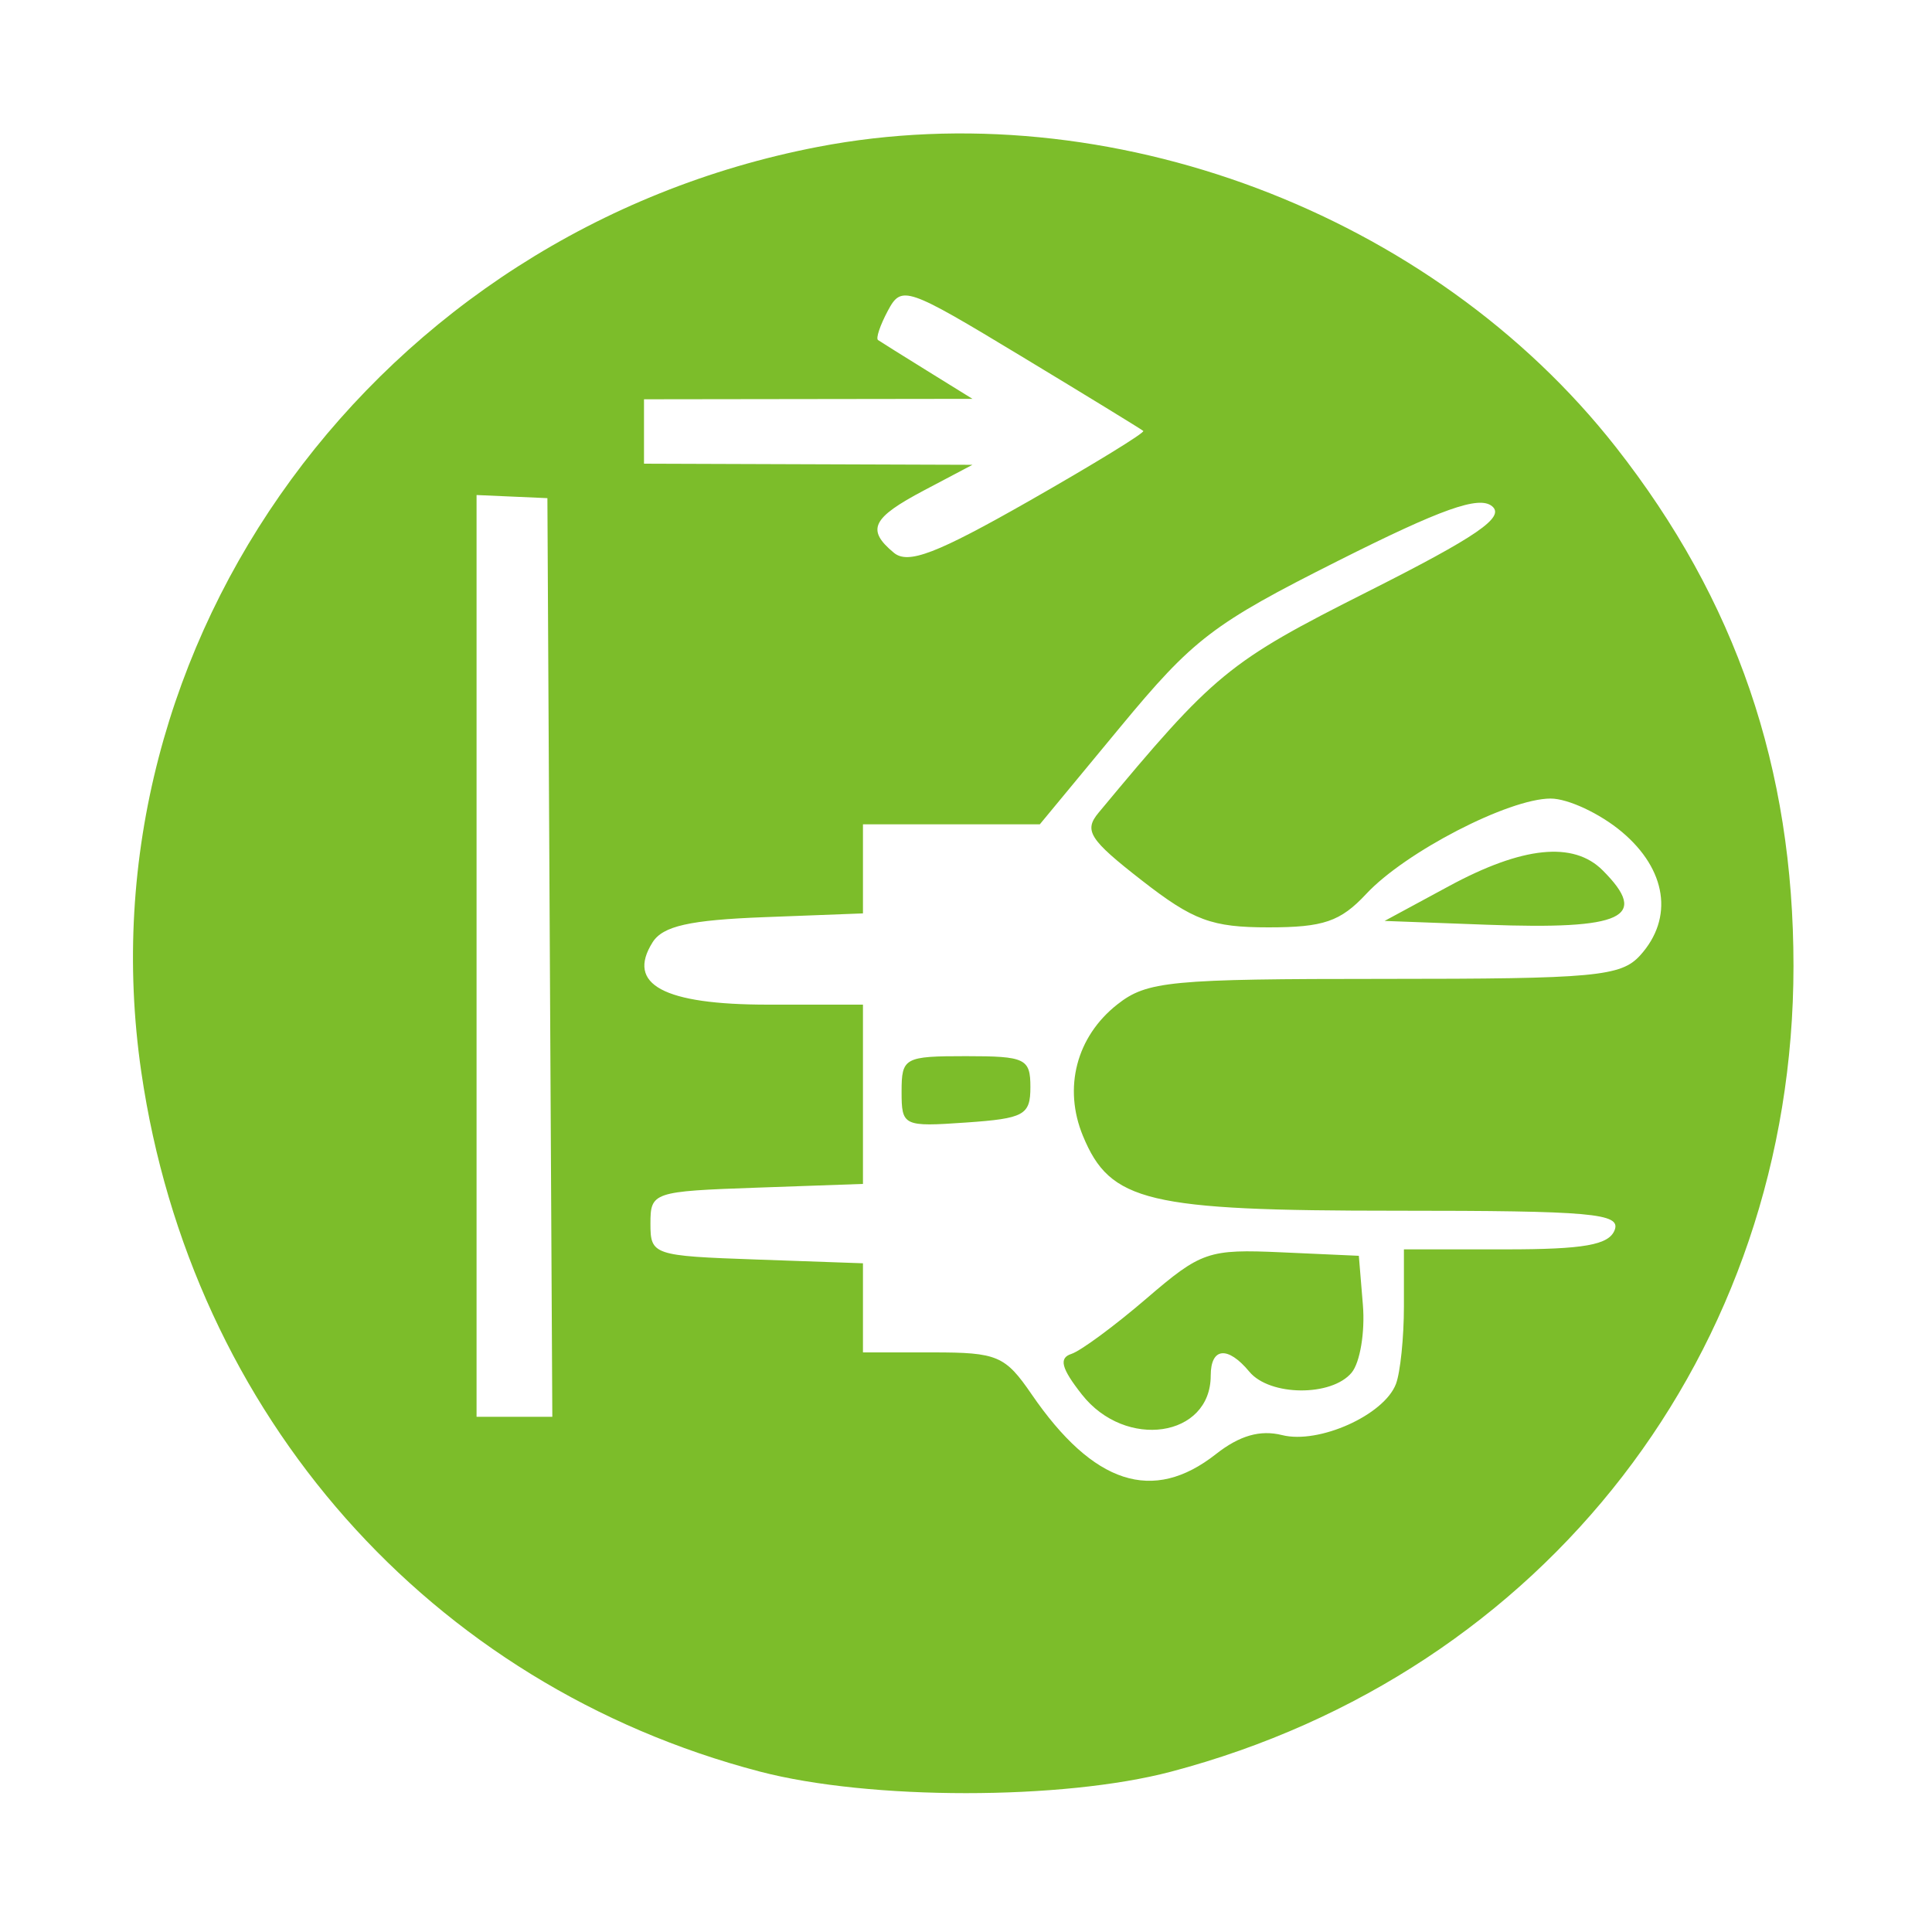 <svg id="svg" version="1.1" width="150" height="150" xmlns="http://www.w3.org/2000/svg"><path d="M63.500 11.404 C 29.354 17.975,6.093 49.780,10.970 83.228 C 14.858 109.894,33.382 130.843,59.000 137.546 C 67.521 139.775,82.484 139.778,90.915 137.553 C 119.955 129.888,139.246 104.920,139.246 75.000 C 139.246 59.618,134.794 46.613,125.456 34.715 C 111.175 16.519,86.047 7.065,63.500 11.404 M88.764 33.458 C 88.909 33.588,84.926 36.031,79.914 38.887 C 72.710 42.991,70.507 43.835,69.400 42.917 C 67.243 41.127,67.686 40.214,71.750 38.068 L 75.500 36.088 62.750 36.044 L 50.000 36.000 50.000 33.500 L 50.000 31.000 62.750 30.983 L 75.500 30.966 72.000 28.798 C 70.075 27.605,68.351 26.527,68.169 26.400 C 67.987 26.274,68.332 25.247,68.937 24.118 C 69.998 22.136,70.358 22.259,79.268 27.643 C 84.346 30.712,88.619 33.329,88.764 33.458 M42.691 74.338 L 42.882 110.000 39.941 110.000 L 37.000 110.000 37.000 74.217 L 37.000 38.434 39.750 38.555 L 42.500 38.676 42.691 74.338 M106.165 45.947 C 95.338 51.405,94.303 52.256,85.291 63.101 C 84.134 64.492,84.574 65.180,88.644 68.351 C 92.652 71.473,94.073 72.000,98.490 72.000 C 102.759 72.000,104.070 71.551,106.076 69.401 C 109.109 66.149,117.134 62.000,120.390 62.000 C 121.741 62.000,124.231 63.165,125.923 64.589 C 129.402 67.516,129.961 71.281,127.345 74.171 C 125.857 75.815,123.852 76.000,107.480 76.000 C 90.832 76.000,89.053 76.170,86.747 77.984 C 83.572 80.482,82.534 84.462,84.083 88.201 C 86.204 93.321,89.053 94.000,108.419 94.000 C 123.580 94.000,125.860 94.202,125.362 95.500 C 124.917 96.658,122.987 97.000,116.893 97.000 L 109.000 97.000 109.000 101.418 C 109.000 103.848,108.720 106.565,108.379 107.455 C 107.453 109.868,102.397 112.138,99.543 111.421 C 97.838 110.994,96.239 111.453,94.400 112.900 C 89.509 116.747,84.892 115.247,80.093 108.250 C 78.039 105.256,77.436 105.000,72.432 105.000 L 67.000 105.000 67.000 101.540 L 67.000 98.081 58.750 97.790 C 50.694 97.507,50.500 97.441,50.500 95.000 C 50.500 92.559,50.694 92.493,58.750 92.210 L 67.000 91.919 67.000 84.960 L 67.000 78.000 59.622 78.000 C 51.515 78.000,48.610 76.433,50.663 73.166 C 51.461 71.896,53.528 71.431,59.355 71.208 L 67.000 70.916 67.000 67.458 L 67.000 64.000 73.865 64.000 L 80.731 64.000 86.971 56.456 C 92.650 49.591,94.170 48.430,103.856 43.559 C 111.922 39.502,114.824 38.471,115.840 39.300 C 116.878 40.147,114.700 41.643,106.165 45.947 M112.500 68.797 L 107.500 71.500 115.412 71.795 C 126.042 72.191,128.090 71.232,124.429 67.571 C 122.160 65.302,118.213 65.708,112.500 68.797 M69.999 84.750 C 69.999 87.430,70.127 87.491,74.999 87.153 C 79.517 86.840,80.000 86.575,80.000 84.403 C 80.000 82.186,79.613 82.000,75.000 82.000 C 70.212 82.000,70.000 82.117,69.999 84.750 M89.000 100.826 C 86.525 102.951,83.905 104.884,83.178 105.119 C 82.191 105.439,82.399 106.238,84.001 108.274 C 87.386 112.577,94.000 111.602,94.000 106.800 C 94.000 104.609,95.321 104.476,97.000 106.500 C 98.580 108.403,103.385 108.446,104.942 106.570 C 105.595 105.783,105.988 103.421,105.815 101.320 L 105.500 97.500 99.500 97.230 C 93.810 96.975,93.267 97.161,89.000 100.826 " stroke="none" fill="#7CBD2A" fill-rule="evenodd"/></svg>